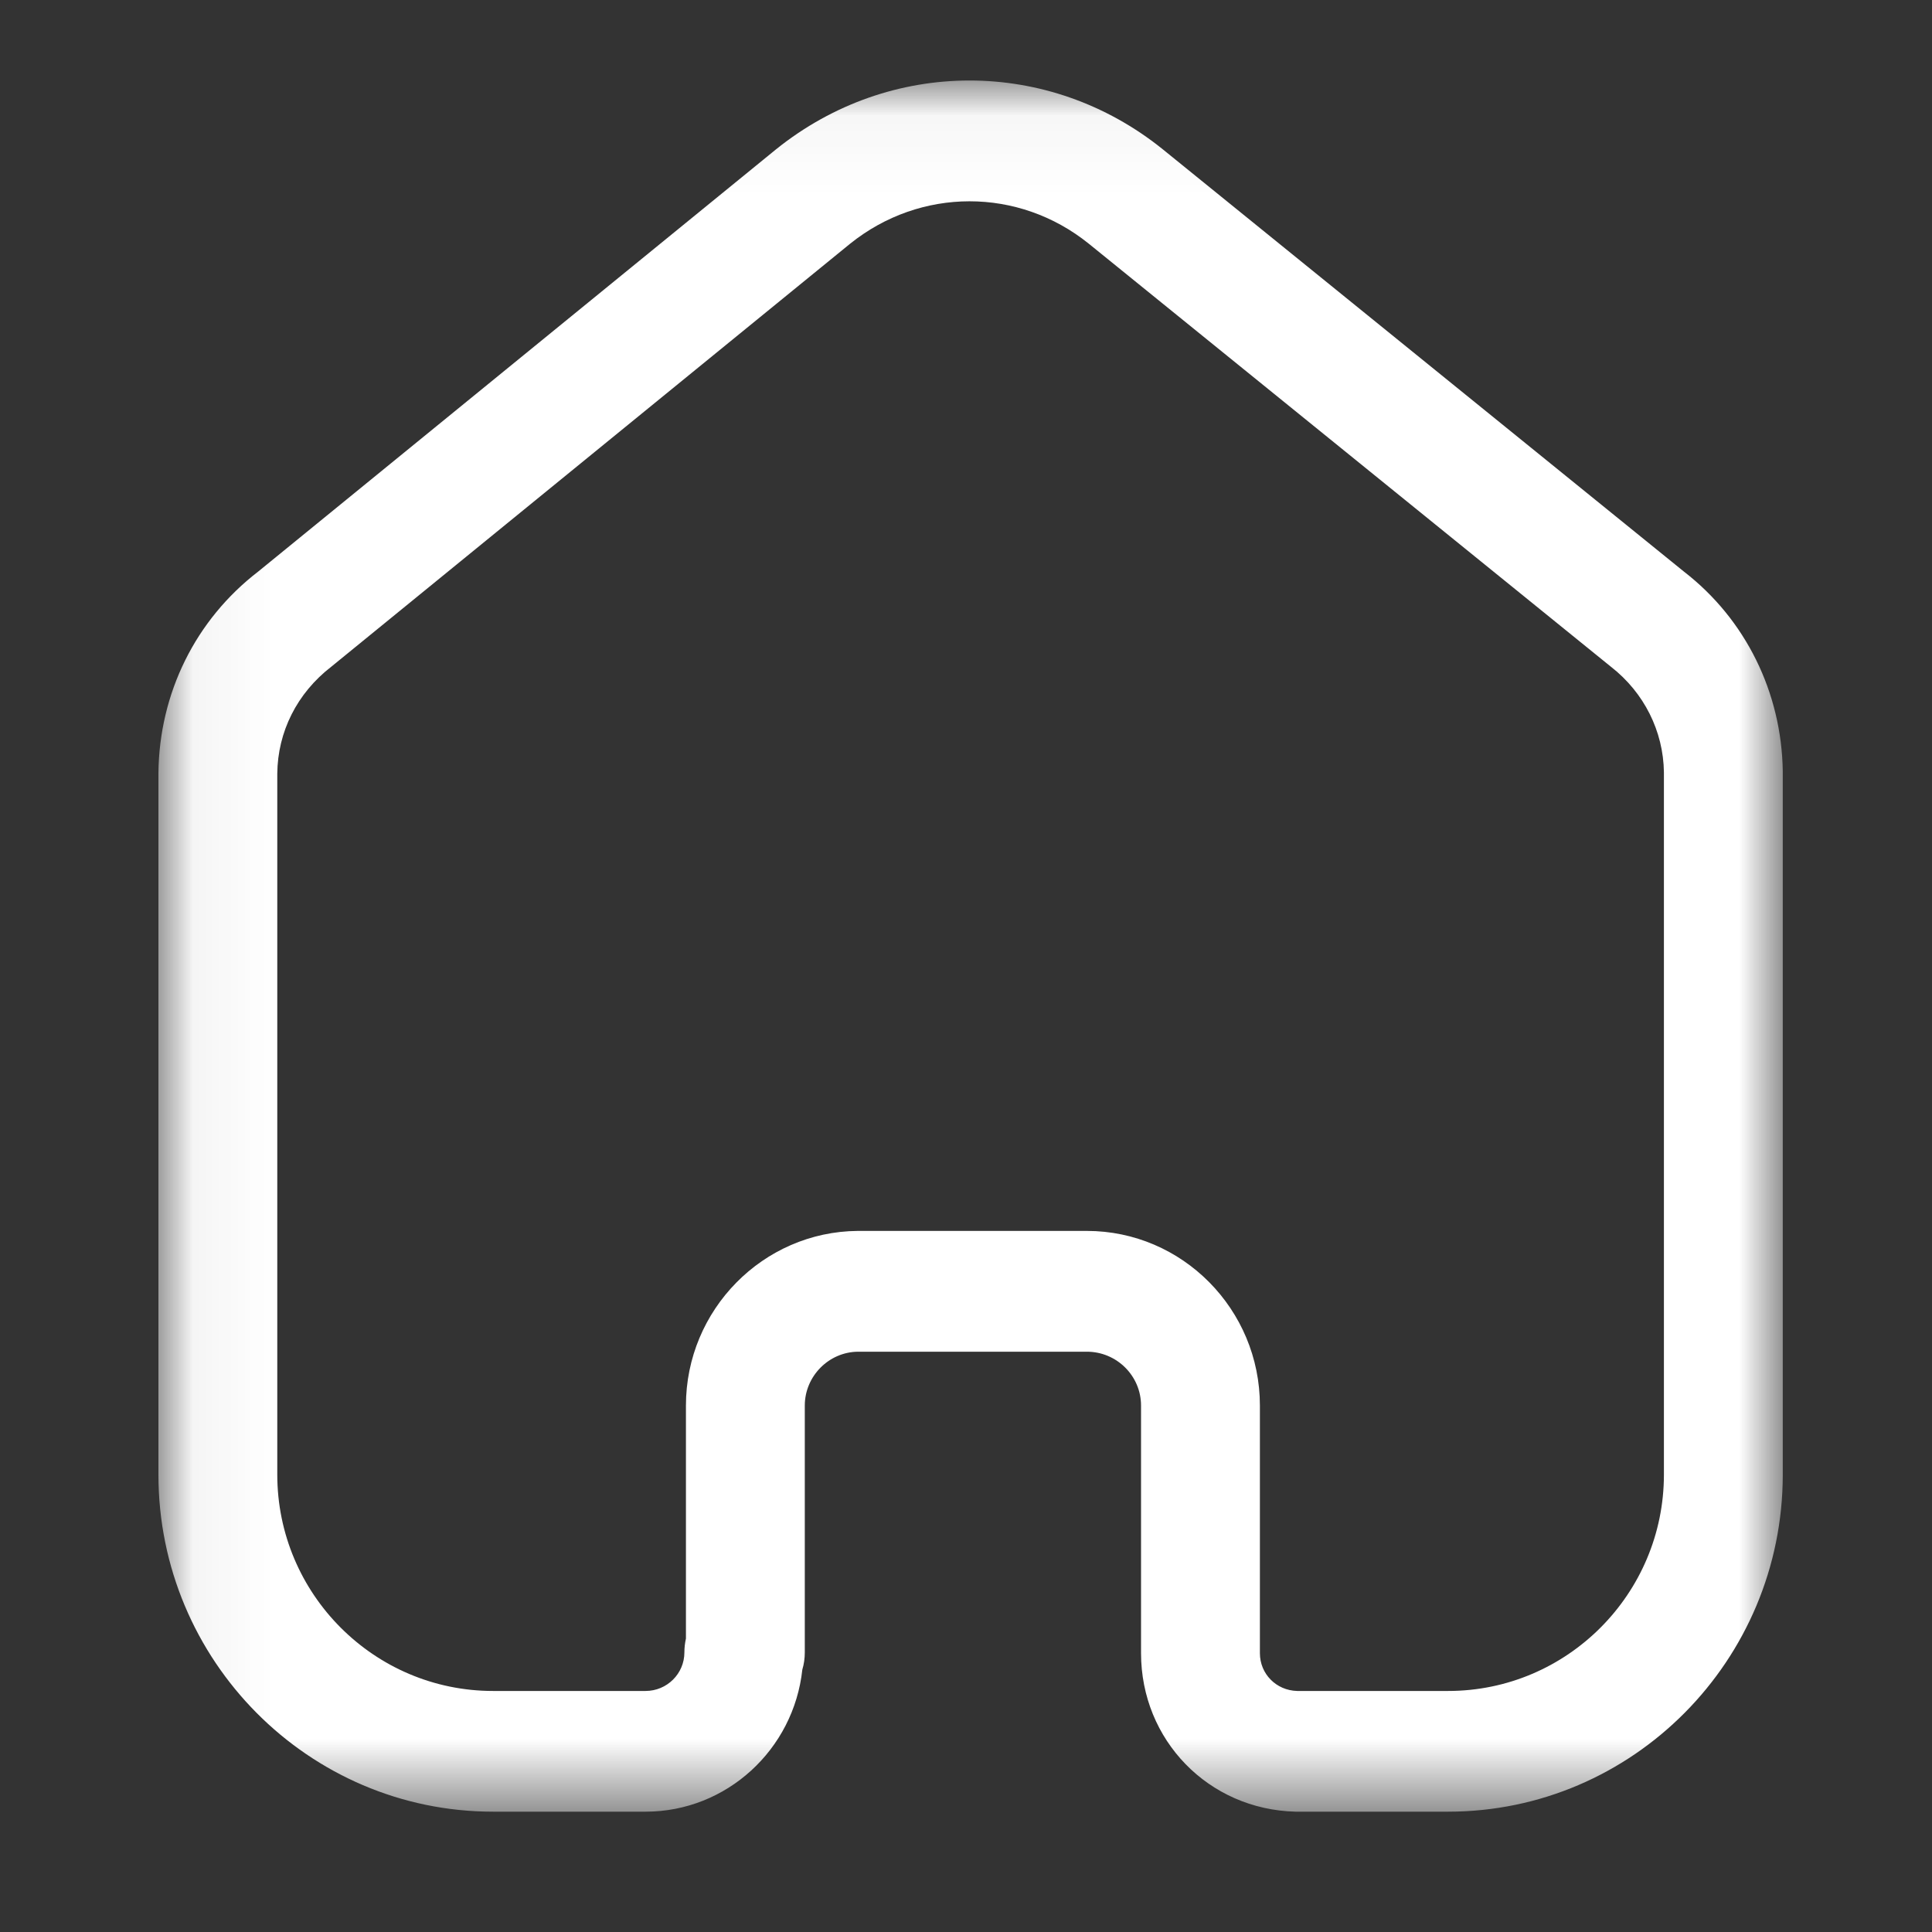 <svg width="25" height="25" viewBox="0 0 25 25" fill="none" xmlns="http://www.w3.org/2000/svg">
<rect x="0" y="0" width="25" height="25" fill="#333333" stroke="none"/>
<mask id="mask0_1_870" style="mask-type:luminance" maskUnits="userSpaceOnUse" x="2" y="1" width="22" height="23">
<path fill-rule="evenodd" clip-rule="evenodd" d="M2.051 1.042H23.069V23.443H2.051V1.042Z" fill="white"/>
</mask>
<g mask="url(#mask0_1_870)">
<path fill-rule="evenodd" clip-rule="evenodd" d="M14.064 15.928C15.298 15.928 16.303 16.942 16.303 18.188V21.392C16.303 21.66 16.514 21.874 16.785 21.881H18.739C20.279 21.881 21.531 20.624 21.531 19.081V9.993C21.524 9.462 21.274 8.962 20.847 8.629L14.087 3.152C13.18 2.422 11.911 2.422 11 3.154L4.287 8.627C3.843 8.97 3.593 9.47 3.588 10.011V19.081C3.588 20.624 4.84 21.881 6.38 21.881H8.353C8.631 21.881 8.856 21.657 8.856 21.382C8.856 21.321 8.863 21.261 8.876 21.203V18.188C8.876 16.949 9.874 15.937 11.1 15.928H14.064ZM18.739 23.443H16.766C15.636 23.416 14.765 22.515 14.765 21.392V18.188C14.765 17.803 14.45 17.491 14.064 17.491H11.105C10.726 17.493 10.414 17.807 10.414 18.188V21.382C10.414 21.46 10.403 21.535 10.382 21.605C10.271 22.637 9.404 23.443 8.353 23.443H6.38C3.992 23.443 2.05 21.486 2.05 19.081V10.003C2.061 8.968 2.53 8.02 3.341 7.396L10.041 1.933C11.517 0.745 13.573 0.745 15.045 1.931L21.793 7.399C22.586 8.013 23.055 8.959 23.069 9.982V19.081C23.069 21.486 21.127 23.443 18.739 23.443Z" fill="white"/>
</g>
</svg>
